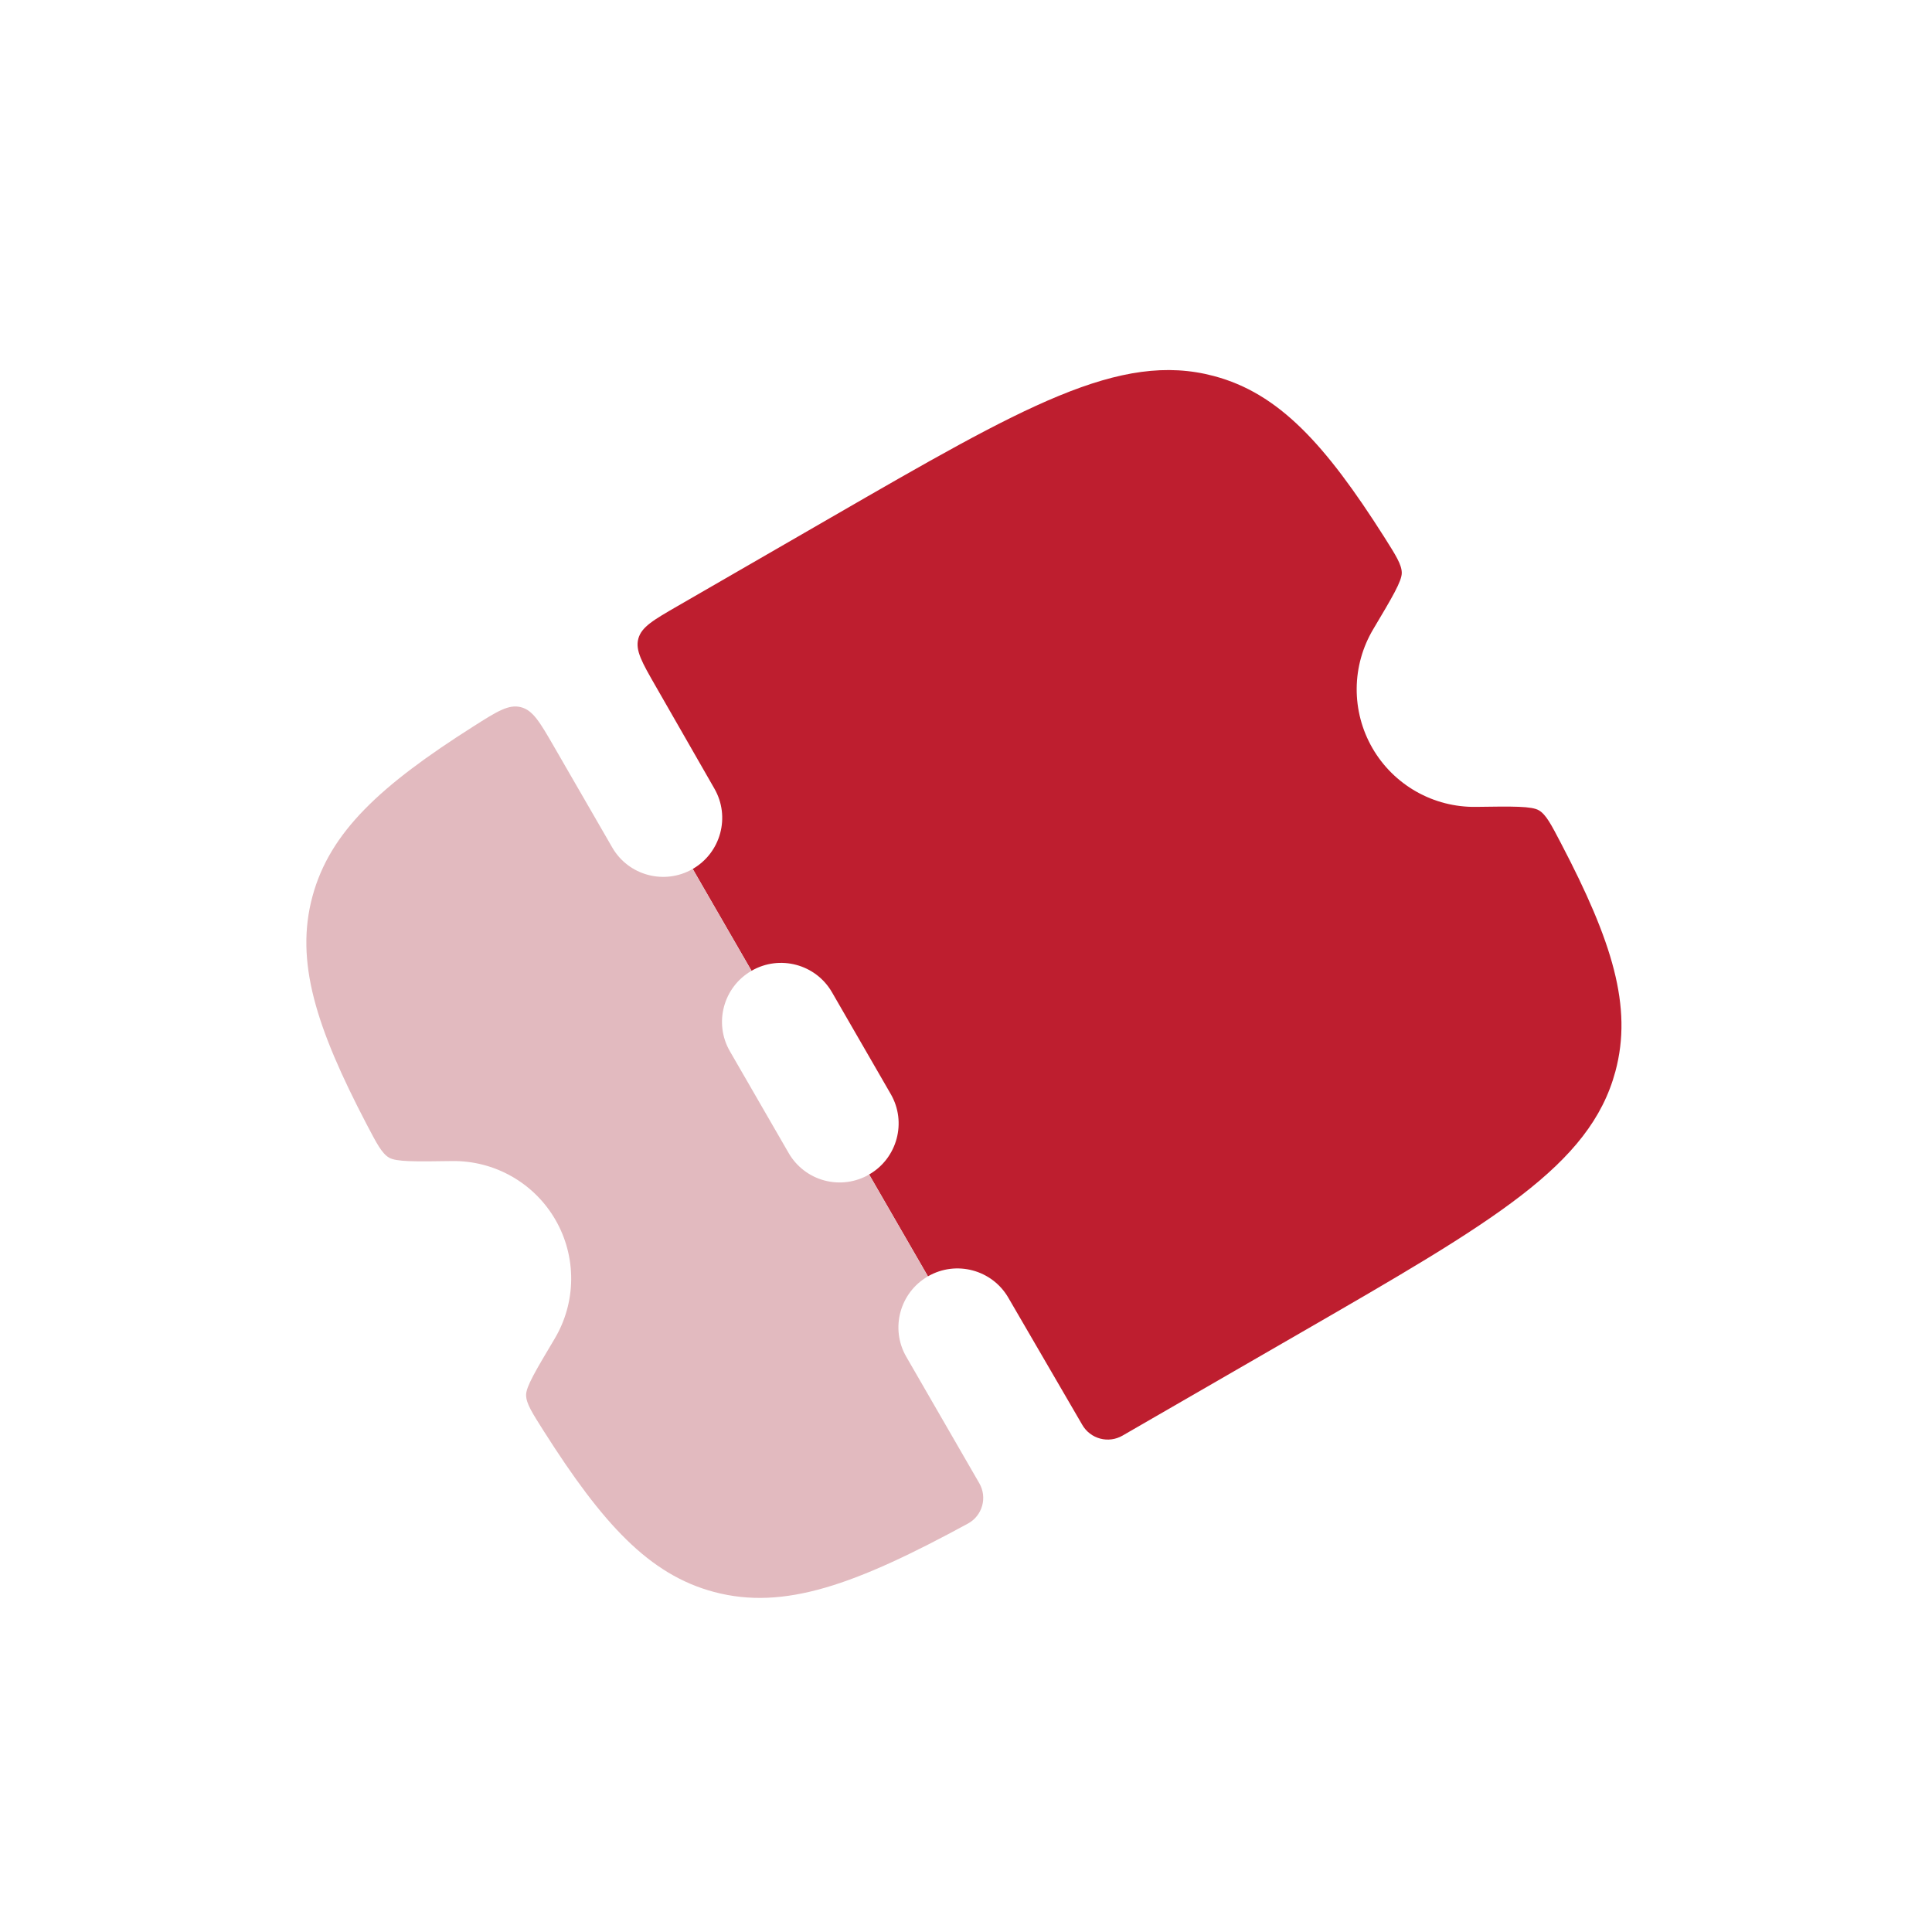 <svg width="386" height="386" viewBox="0 0 386 386" fill="none" xmlns="http://www.w3.org/2000/svg">
<g clip-path="url(#clip0_174_5)">
<g filter="url(#filter0_d_174_5)">
<path fill-rule="evenodd" clip-rule="evenodd" d="M142.724 153.546L131.019 133.131C128.268 128.343 126.898 125.946 127.536 123.597C128.174 121.248 130.565 119.867 135.367 117.095L165.993 99.413C204.453 77.208 223.683 66.105 242.523 71.128C255.499 74.57 264.779 84.746 276.544 103.268C278.87 106.944 280.044 108.79 280.065 110.446C280.075 112.109 278.182 115.291 274.381 121.678C272.235 125.268 271.088 129.366 271.056 133.548C271.025 137.731 272.111 141.846 274.202 145.468C276.293 149.09 279.314 152.088 282.951 154.151C286.589 156.215 290.712 157.271 294.894 157.208C302.319 157.099 306.038 157.055 307.463 157.901C308.887 158.747 309.893 160.676 311.909 164.545C322.077 183.989 326.233 197.109 322.743 210.072C317.682 228.894 298.452 239.996 259.982 262.207L224.269 282.826C223.602 283.213 222.865 283.465 222.1 283.567C221.336 283.669 220.558 283.62 219.813 283.421C219.067 283.223 218.368 282.88 217.755 282.412C217.142 281.943 216.627 281.359 216.24 280.692L201.467 255.292C198.225 249.675 191.025 247.755 185.398 251.003L173.649 230.654C179.276 227.406 181.213 220.21 177.97 214.593L166.221 194.244C162.979 188.628 155.779 186.707 150.152 189.956L138.403 169.606C144.03 166.358 145.967 159.162 142.724 153.546Z" fill="#BE1E2F"/>
</g>
<g filter="url(#filter1_d_174_5)">
<path d="M138.394 169.614C132.767 172.862 125.567 170.942 122.325 165.325L110.717 145.22C107.885 140.316 106.47 137.864 104.029 137.279C101.593 136.678 99.25 138.166 94.555 141.148C76.064 152.896 65.905 162.18 62.422 175.111C58.926 188.064 63.104 201.199 73.262 220.648C75.283 224.501 76.288 226.43 77.713 227.277C79.143 228.133 82.856 228.079 90.281 227.97C94.463 227.907 98.586 228.962 102.224 231.026C105.862 233.09 108.882 236.088 110.973 239.71C113.065 243.332 114.151 247.447 114.119 251.629C114.088 255.811 112.94 259.909 110.795 263.499C106.993 269.886 105.09 273.074 105.11 274.731C105.127 276.404 106.305 278.233 108.631 281.91C120.396 300.432 129.676 310.607 142.658 314.06C156.721 317.811 171.013 312.558 193.4 300.392C194.084 300.019 194.686 299.513 195.171 298.904C195.656 298.295 196.015 297.595 196.225 296.845C196.436 296.095 196.494 295.311 196.397 294.538C196.3 293.765 196.049 293.02 195.66 292.345L181.068 267.072C177.825 261.455 179.762 254.259 185.388 251.011L173.64 230.662C172.303 231.437 170.827 231.941 169.296 232.145C167.765 232.349 166.208 232.249 164.716 231.85C163.223 231.452 161.824 230.763 160.598 229.823C159.372 228.883 158.343 227.711 157.57 226.373L145.822 206.024C142.579 200.407 144.516 193.212 150.142 189.963L138.394 169.614Z" fill="#E2BABF"/>
</g>
</g>
<defs>
<filter id="filter0_d_174_5" x="121.881" y="68.436" width="207.577" height="224.684" filterUnits="userSpaceOnUse" color-interpolation-filters="sRGB">
<feFlood flood-opacity="0" result="BackgroundImageFix"/>
<feColorMatrix in="SourceAlpha" type="matrix" values="0 0 0 0 0 0 0 0 0 0 0 0 0 0 0 0 0 0 127 0" result="hardAlpha"/>
<feOffset dy="4"/>
<feGaussianBlur stdDeviation="2.75"/>
<feComposite in2="hardAlpha" operator="out"/>
<feColorMatrix type="matrix" values="0 0 0 0 0 0 0 0 0 0 0 0 0 0 0 0 0 0 0.25 0"/>
<feBlend mode="normal" in2="BackgroundImageFix" result="effect1_dropShadow_174_5"/>
<feBlend mode="normal" in="SourceGraphic" in2="effect1_dropShadow_174_5" result="shape"/>
</filter>
<filter id="filter1_d_174_5" x="57.207" y="137.146" width="143.236" height="186.105" filterUnits="userSpaceOnUse" color-interpolation-filters="sRGB">
<feFlood flood-opacity="0" result="BackgroundImageFix"/>
<feColorMatrix in="SourceAlpha" type="matrix" values="0 0 0 0 0 0 0 0 0 0 0 0 0 0 0 0 0 0 127 0" result="hardAlpha"/>
<feOffset dy="4"/>
<feGaussianBlur stdDeviation="2"/>
<feComposite in2="hardAlpha" operator="out"/>
<feColorMatrix type="matrix" values="0 0 0 0 0 0 0 0 0 0 0 0 0 0 0 0 0 0 0.25 0"/>
<feBlend mode="normal" in2="BackgroundImageFix" result="effect1_dropShadow_174_5"/>
<feBlend mode="normal" in="SourceGraphic" in2="effect1_dropShadow_174_5" result="shape"/>
</filter>
<clipPath id="clip0_174_5">
<rect width="281.967" height="281.967" fill="white" transform="translate(385.175 244.191) rotate(150)"/>
</clipPath>
</defs>
</svg>

